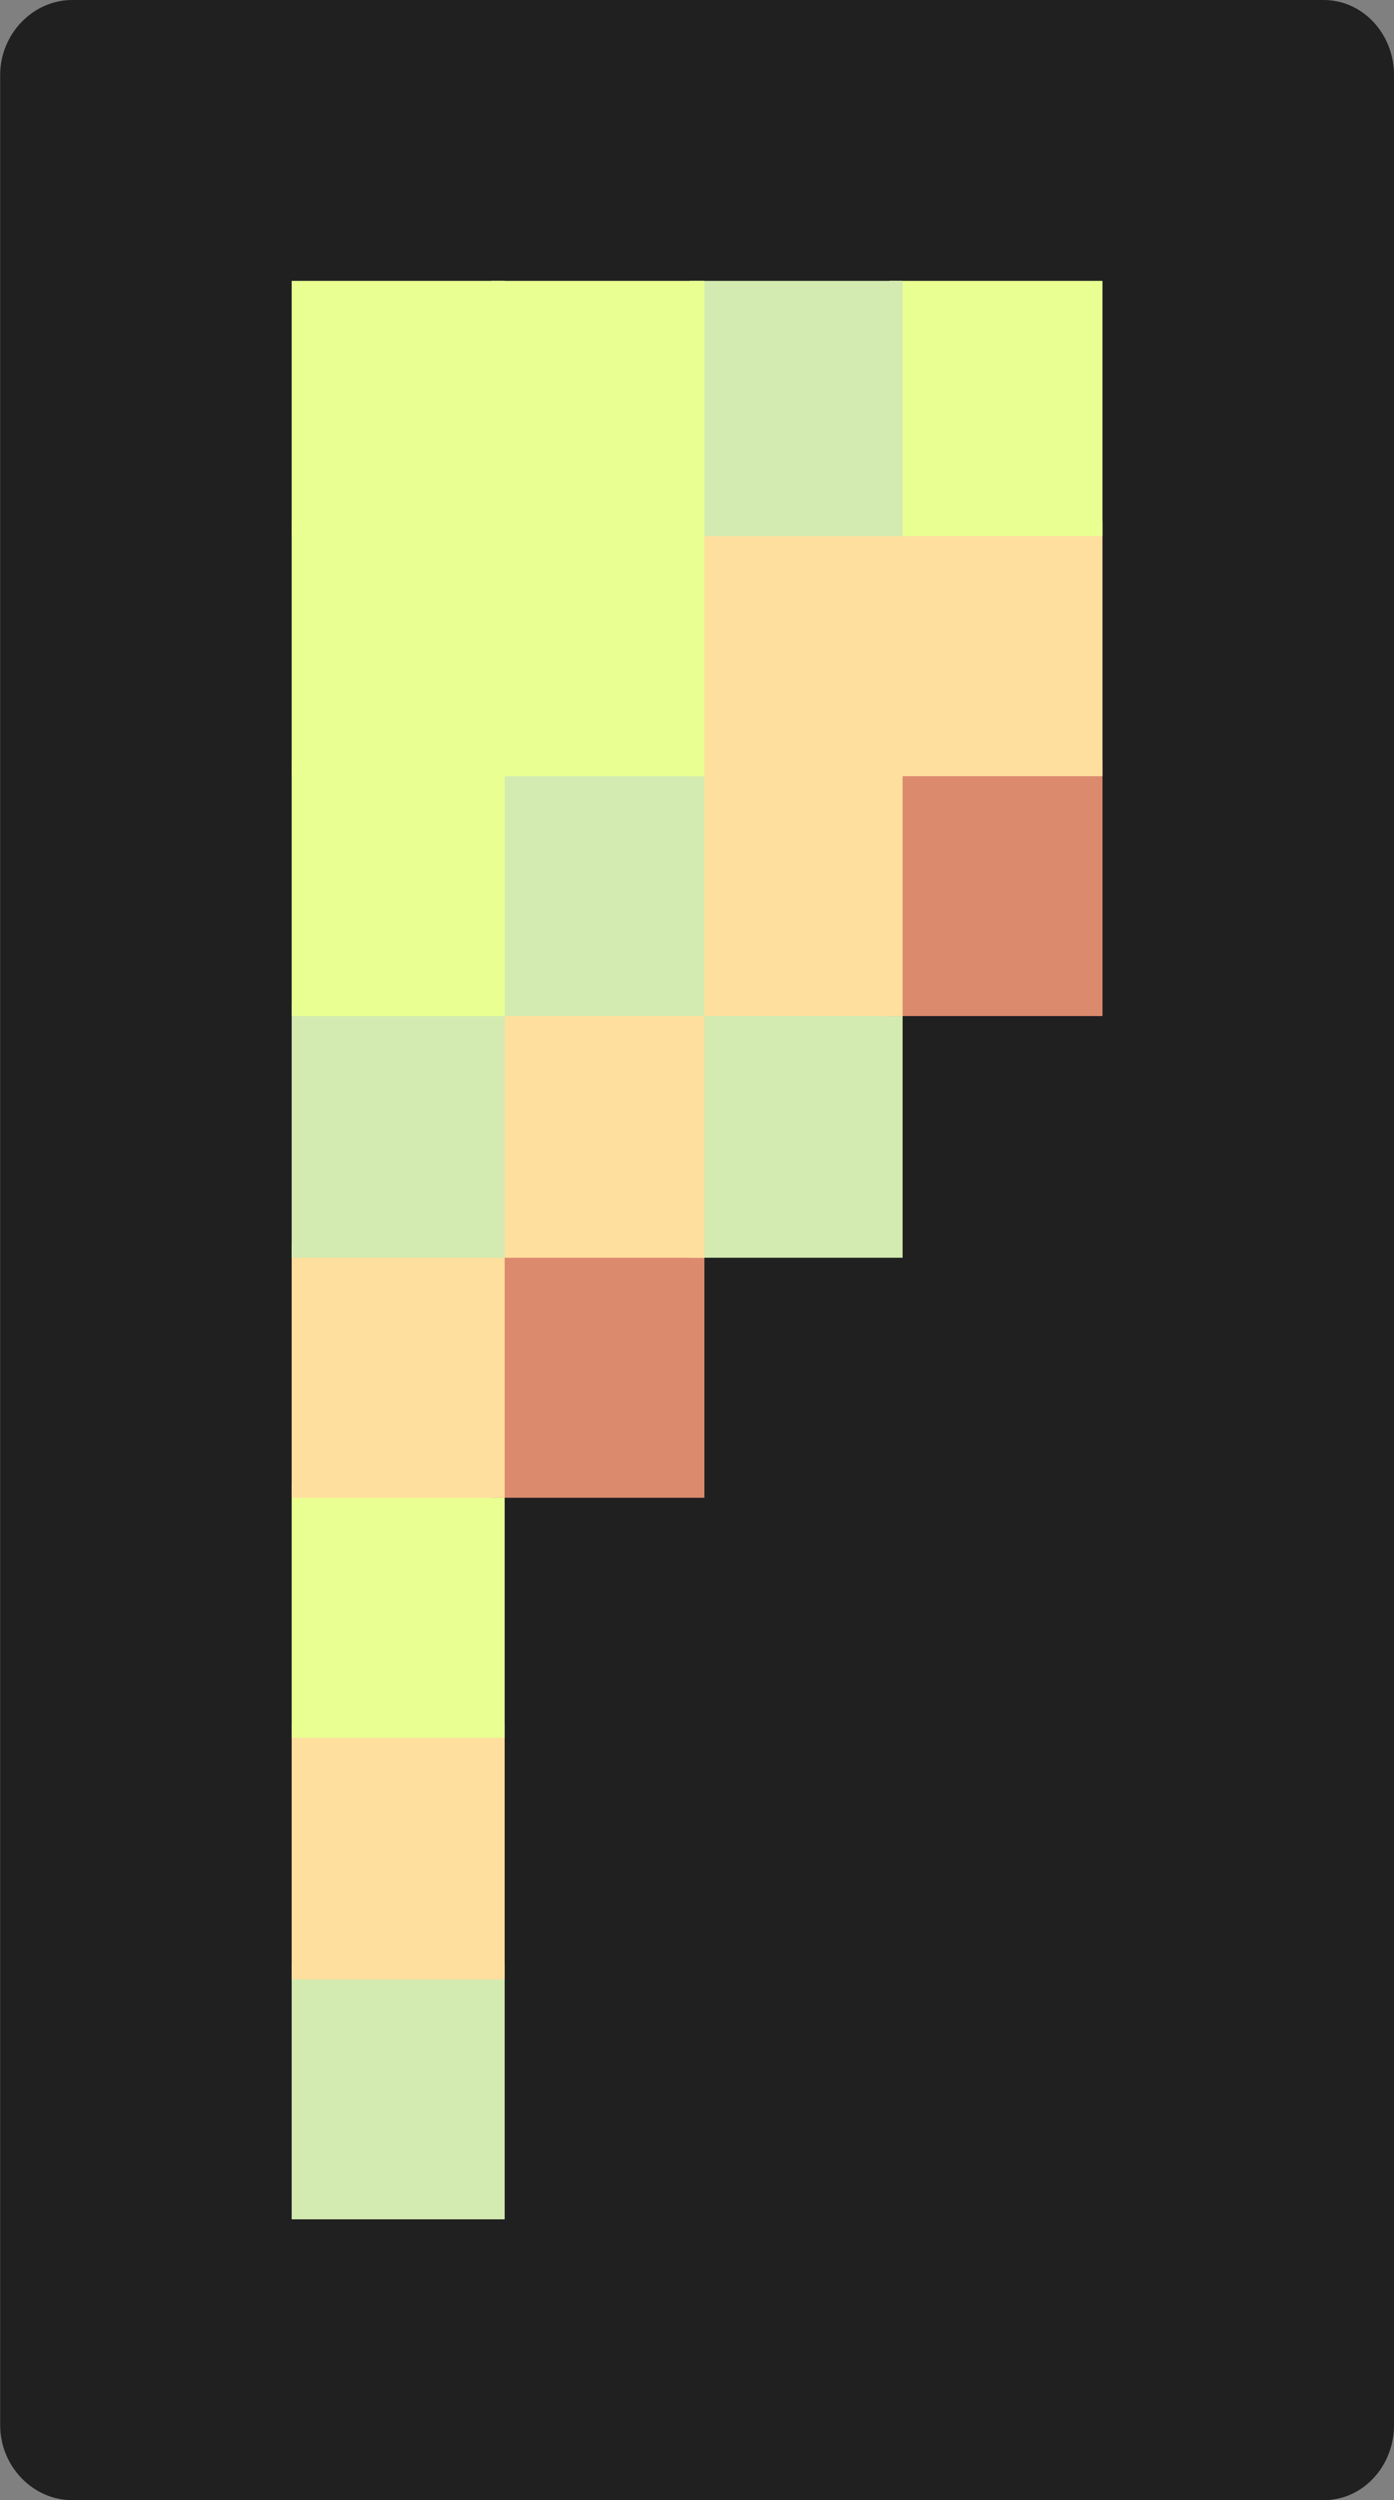 <?xml version="1.0" encoding="UTF-8" standalone="no"?>
<svg
   xmlns:dc="http://purl.org/dc/elements/1.1/"
   xmlns:cc="http://creativecommons.org/ns#"
   xmlns:rdf="http://www.w3.org/1999/02/22-rdf-syntax-ns#"
   xmlns:svg="http://www.w3.org/2000/svg"
   xmlns="http://www.w3.org/2000/svg"
   xmlns:sodipodi="http://sodipodi.sourceforge.net/DTD/sodipodi-0.dtd"
   xmlns:inkscape="http://www.inkscape.org/namespaces/inkscape"
   sodipodi:docname="collection-set.svg"
   inkscape:version="1.0 (4035a4fb49, 2020-05-01)"
   id="svg877"
   version="1.1"
   viewBox="0 0 8.397 15.052"
   height="15.052mm"
   width="8.397mm">
  <rect x="0" y="0" width="8.397" height="15.052" fill="#808080" stroke="none"/>
  <style
     id="style879"></style>
  <defs
     id="defs871">
    <pattern
       id="EMFhbasepattern"
       patternUnits="userSpaceOnUse"
       width="6"
       height="6"
       x="0"
       y="0" />
    <pattern
       id="EMFhbasepattern-4"
       patternUnits="userSpaceOnUse"
       width="6"
       height="6"
       x="0"
       y="0" />
  </defs>
  <sodipodi:namedview
     inkscape:window-maximized="0"
     inkscape:window-y="0"
     inkscape:window-x="104"
     inkscape:window-height="1040"
     inkscape:window-width="1375"
     showgrid="false"
     inkscape:document-rotation="0"
     inkscape:current-layer="layer1"
     inkscape:document-units="mm"
     inkscape:cy="33.050179"
     inkscape:cx="-0.17599037"
     inkscape:zoom="5.5935632"
     inkscape:pageshadow="2"
     inkscape:pageopacity="0.0"
     borderopacity="1.0"
     bordercolor="#666666"
     pagecolor="#ffffff"
     id="base" />
  <g
     transform="translate(-93.671,-117.568)"
     id="layer1"
     inkscape:groupmode="layer"
     inkscape:label="Layer 1">
    <path
       style="fill:#202021;fill-opacity:1;fill-rule:evenodd;stroke:none;stroke-width:0.265"
       d="m 94.106,117.568 h 7.538 c 0.237,0 0.424,0.205 0.424,0.451 v 14.15 c 0,0.246 -0.187,0.451 -0.424,0.451 h -7.538 c -0.237,0 -0.434,-0.205 -0.434,-0.451 v -14.15 c 0,-0.246 0.197,-0.451 0.434,-0.451 z"
       id="path954" />
    <path
       style="fill:#d3ebb0;fill-opacity:1;fill-rule:evenodd;stroke:none;stroke-width:0.265"
       d="m 95.428,130.929 h 1.283 v -1.537 h -1.283 z"
       id="path956" />
    <path
       style="fill:#ffdf9e;fill-opacity:1;fill-rule:evenodd;stroke:none;stroke-width:0.265"
       d="m 95.428,129.485 h 1.283 v -1.537 h -1.283 z"
       id="path958" />
    <path
       style="fill:#e9ff92;fill-opacity:1;fill-rule:evenodd;stroke:none;stroke-width:0.265"
       d="m 95.428,128.03 h 1.283 v -1.537 h -1.283 z"
       id="path960" />
    <path
       style="fill:#dc8a6e;fill-opacity:1;fill-rule:evenodd;stroke:none;stroke-width:0.265"
       d="m 96.631,126.585 h 1.283 v -1.537 h -1.283 z"
       id="path962" />
    <path
       style="fill:#ffdf9e;fill-opacity:1;fill-rule:evenodd;stroke:none;stroke-width:0.265"
       d="m 95.428,126.585 h 1.283 v -1.537 h -1.283 z"
       id="path964" />
    <path
       style="fill:#d3ebb0;fill-opacity:1;fill-rule:evenodd;stroke:none;stroke-width:0.265"
       d="m 97.825,125.14 h 1.283 v -1.537 h -1.283 z"
       id="path966" />
    <path
       style="fill:#ffdf9e;fill-opacity:1;fill-rule:evenodd;stroke:none;stroke-width:0.265"
       d="m 96.631,125.14 h 1.283 v -1.537 h -1.283 z"
       id="path968" />
    <path
       style="fill:#d3ebb0;fill-opacity:1;fill-rule:evenodd;stroke:none;stroke-width:0.265"
       d="m 95.428,125.14 h 1.283 v -1.537 h -1.283 z"
       id="path970" />
    <path
       style="fill:#dc8a6e;fill-opacity:1;fill-rule:evenodd;stroke:none;stroke-width:0.265"
       d="m 99.029,123.685 h 1.283 v -1.537 h -1.283 z"
       id="path972" />
    <path
       style="fill:#ffdf9e;fill-opacity:1;fill-rule:evenodd;stroke:none;stroke-width:0.265"
       d="m 97.825,123.685 h 1.283 v -1.537 h -1.283 z"
       id="path974" />
    <path
       style="fill:#d3ebb0;fill-opacity:1;fill-rule:evenodd;stroke:none;stroke-width:0.265"
       d="m 96.631,123.685 h 1.283 v -1.537 h -1.283 z"
       id="path976" />
    <path
       style="fill:#e9ff92;fill-opacity:1;fill-rule:evenodd;stroke:none;stroke-width:0.265"
       d="m 95.428,123.685 h 1.283 v -1.537 h -1.283 z"
       id="path978" />
    <path
       style="fill:#ffdf9e;fill-opacity:1;fill-rule:evenodd;stroke:none;stroke-width:0.265"
       d="m 99.029,122.241 h 1.283 v -1.537 h -1.283 z"
       id="path980" />
    <path
       style="fill:#ffdf9e;fill-opacity:1;fill-rule:evenodd;stroke:none;stroke-width:0.265"
       d="m 97.825,122.241 h 1.283 v -1.537 h -1.283 z"
       id="path982" />
    <path
       style="fill:#e9ff92;fill-opacity:1;fill-rule:evenodd;stroke:none;stroke-width:0.265"
       d="m 96.631,122.241 h 1.283 v -1.537 h -1.283 z"
       id="path984" />
    <path
       style="fill:#e9ff92;fill-opacity:1;fill-rule:evenodd;stroke:none;stroke-width:0.265"
       d="m 95.428,122.241 h 1.283 v -1.537 h -1.283 z"
       id="path986" />
    <path
       style="fill:#e9ff92;fill-opacity:1;fill-rule:evenodd;stroke:none;stroke-width:0.265"
       d="m 99.029,120.796 h 1.283 v -1.537 h -1.283 z"
       id="path988" />
    <path
       style="fill:#d3ebb0;fill-opacity:1;fill-rule:evenodd;stroke:none;stroke-width:0.265"
       d="m 97.825,120.796 h 1.283 v -1.537 h -1.283 z"
       id="path990" />
    <path
       style="fill:#e9ff92;fill-opacity:1;fill-rule:evenodd;stroke:none;stroke-width:0.265"
       d="m 96.631,120.796 h 1.283 v -1.537 h -1.283 z"
       id="path992" />
    <path
       style="fill:#e9ff92;fill-opacity:1;fill-rule:evenodd;stroke:none;stroke-width:0.265"
       d="m 95.428,120.796 h 1.283 v -1.537 h -1.283 z"
       id="path994" />
  </g>
</svg>
